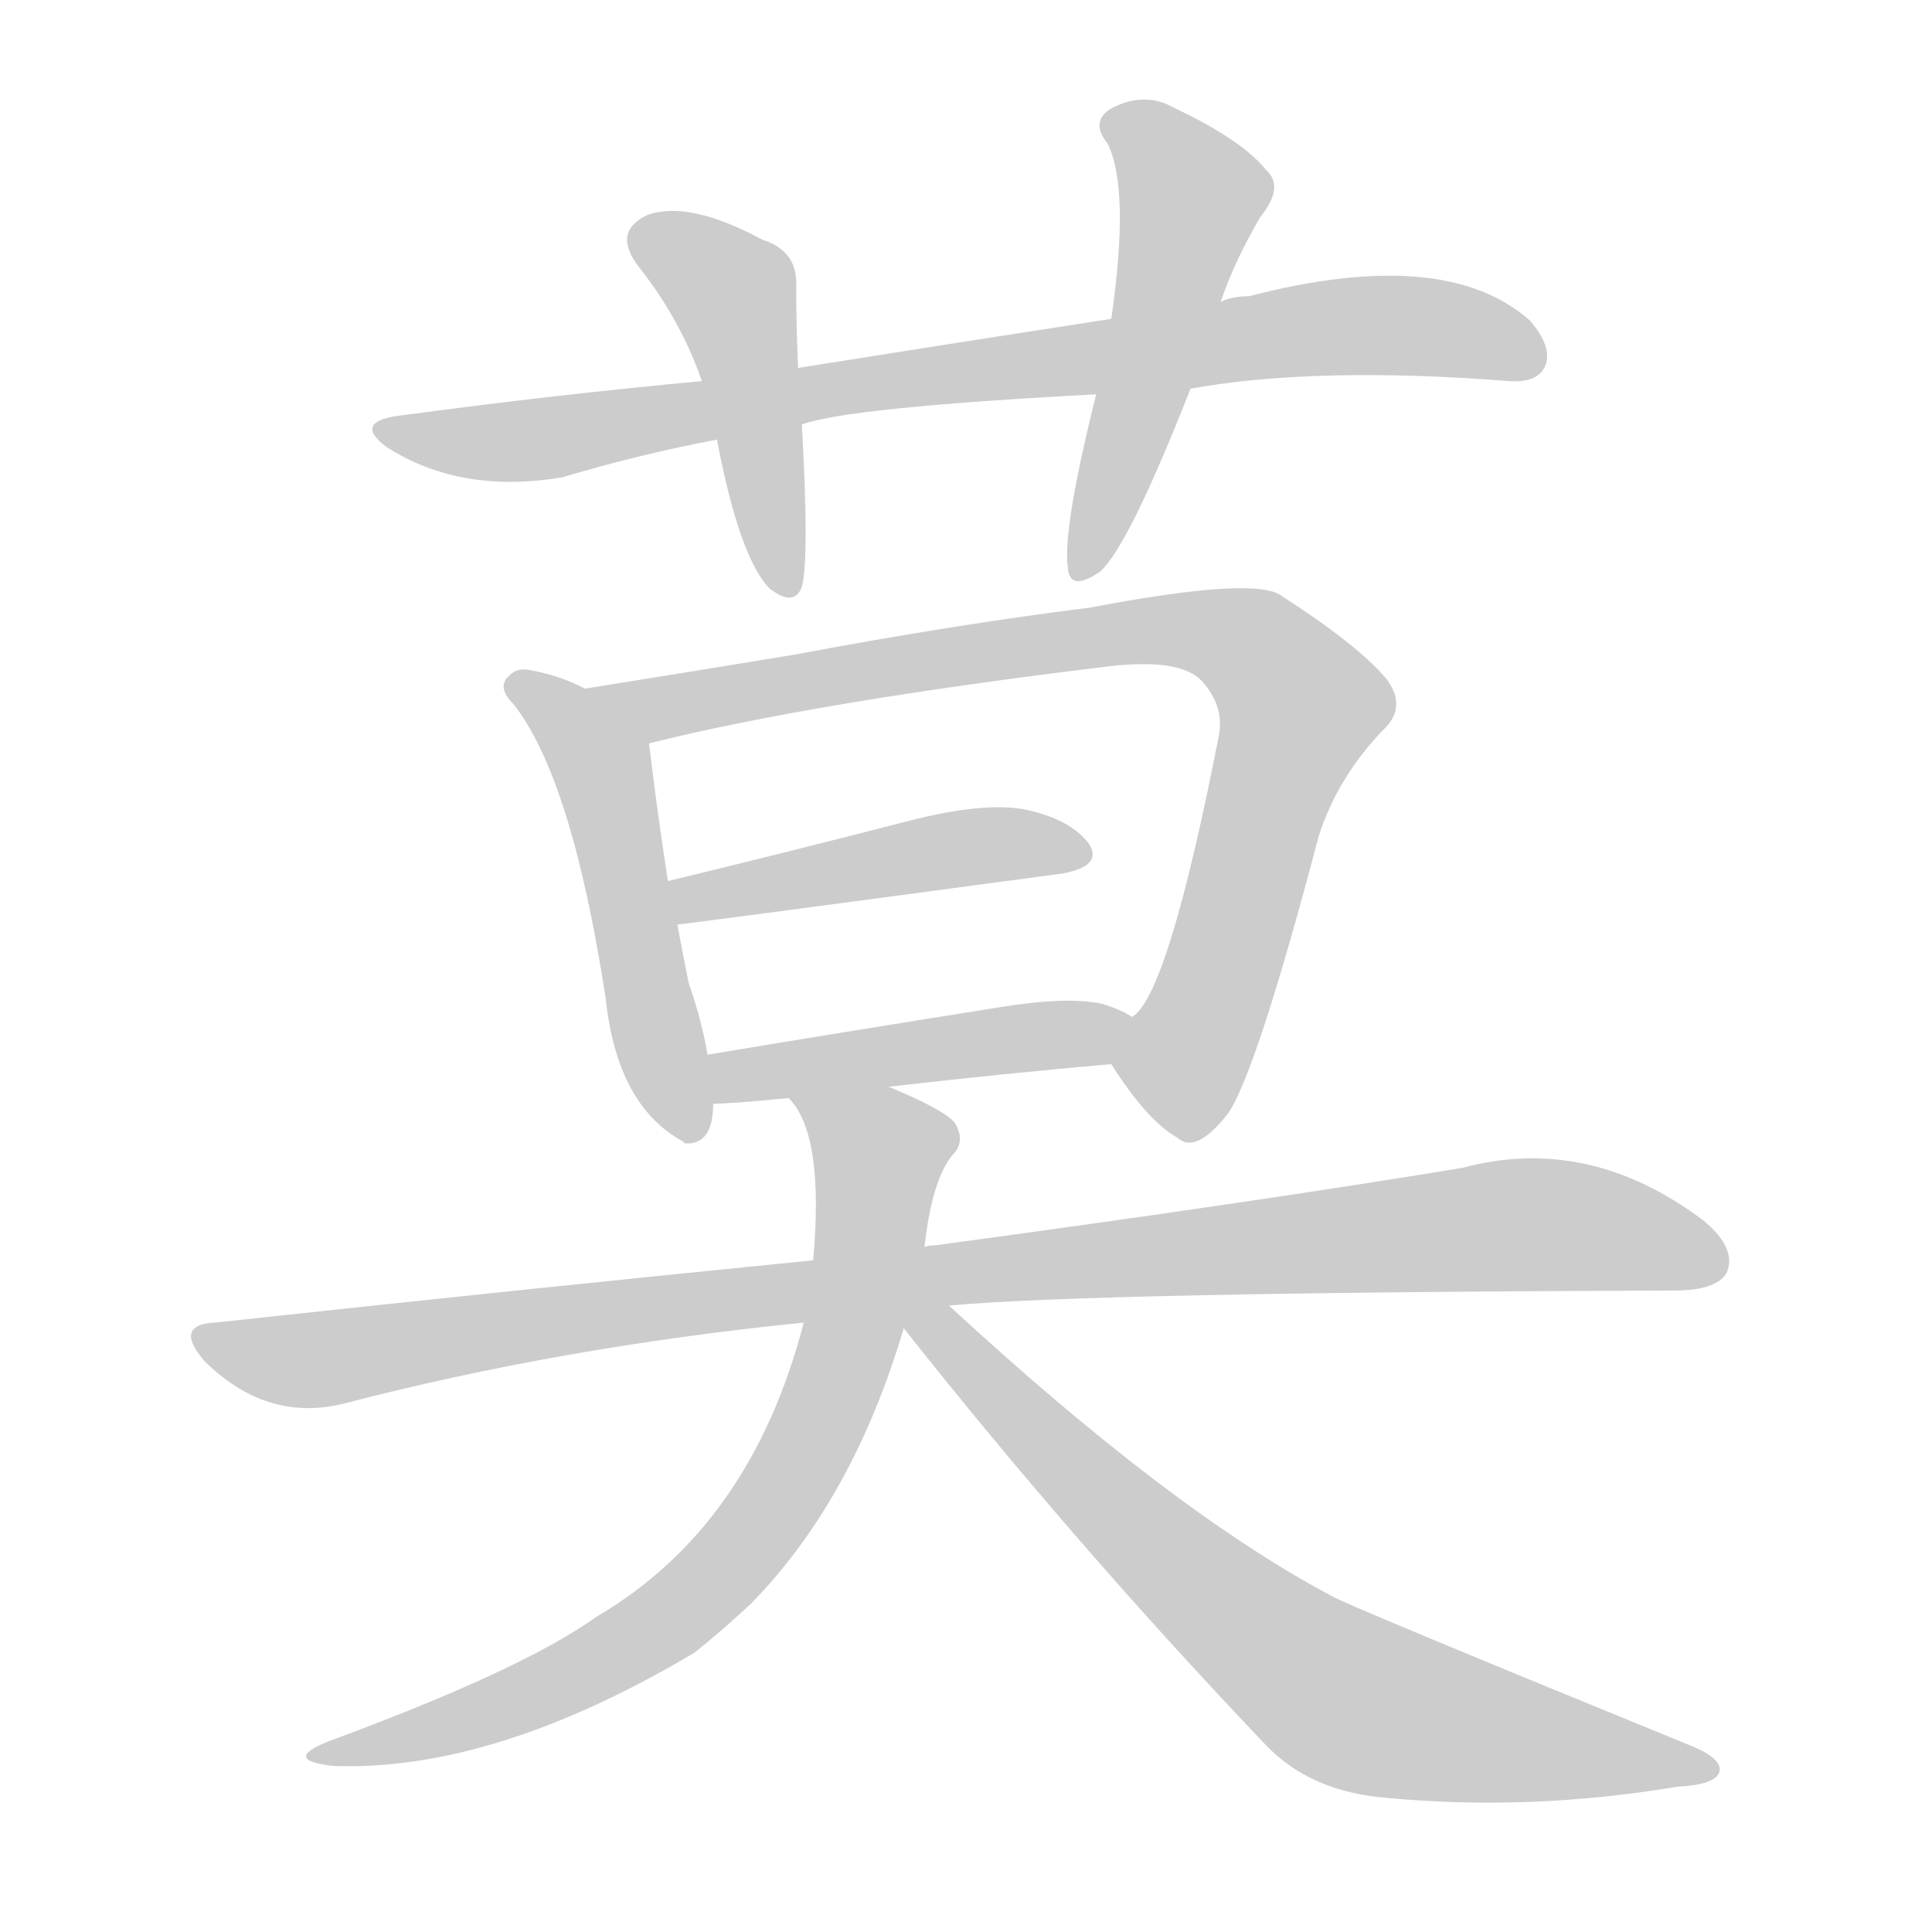 <!--
AnimCJK 2016-2018 Copyright Francois Mizessyn - https://github.com/parsimonhi/animCJK
Derived from:
    MakeMeAHanzi project - https://github.com/skishore/makemeahanzi
    Arphic PL KaitiM GB - https://apps.ubuntu.com/cat/applications/precise/fonts-arphic-gkai00mp/
    Arphic PL UKai - https://apps.ubuntu.com/cat/applications/fonts-arphic-ukai/
You can redistribute and/or modify this file under the terms of the Arphic Public License
as published by Arphic Technology Co., Ltd.
You should have received a copy of this license (the directory "APL") along with this file;
if not, see http://ftp.gnu.org/non-gnu/chinese-fonts-truetype/LICENSE.
-->
<svg id="z33707" class="acjk" version="1.1" viewBox="0 0 1024 1024" xmlns="http://www.w3.org/2000/svg" xmlns:xlink="http://www.w3.org/1999/xlink">
<style>
<![CDATA[
@keyframes z33707k {
	from {
		stroke:#ccc;
		stroke-dashoffset:3334;
	}
	1% {
		stroke:#c00;
		stroke-dashoffset:3334;
	}
	75% {
		stroke:#c00;
		stroke-dashoffset:0;
	}
	to {
		stroke:#000;
	}
}
#z33707 path[clip-path] {
	animation:z33707k 1s linear both;
	stroke-dasharray:3334;
	stroke-width:128;
	stroke-linecap:round;
	fill:none;
}
#z33707 path[clip-path="url(#z33707c1)"] {animation-delay:1s;}
#z33707 path[clip-path="url(#z33707c2)"] {animation-delay:2s;}
#z33707 path[clip-path="url(#z33707c3)"] {animation-delay:3s;}
#z33707 path[clip-path="url(#z33707c4)"] {animation-delay:4s;}
#z33707 path[clip-path="url(#z33707c5)"] {animation-delay:5s;}
#z33707 path[clip-path="url(#z33707c6)"] {animation-delay:6s;}
#z33707 path[clip-path="url(#z33707c7)"] {animation-delay:7s;}
#z33707 path[clip-path="url(#z33707c8)"] {animation-delay:8s;}
#z33707 path[clip-path="url(#z33707c9)"] {animation-delay:9s;}
#z33707 path[clip-path="url(#z33707c10)"] {animation-delay:10s;}
#z33707 path {fill:#ccc;}
]]>
</style>
<path id="z33707d1" d="M631 206Q698 194 800 202Q815 203 819 194Q823 184 811 170Q766 130 662 157Q653 157 647 160C608 166 608 166 589 169Q511 181 423 195C389 200 389 200 372 202Q296 209 214 220Q186 223 205 237Q244 262 298 253Q338 241 380 233C410 228 410 228 425 225Q449 216 581 209C614 207 614 207 631 206Z"/>
<path id="z33707d2" d="M423 195Q422 171 422 152Q423 133 404 127Q365 106 343 114Q324 123 339 142Q361 170 372 202C377 223 377 223 380 233Q392 296 408 312Q421 322 425 311Q429 296 425 225C424 205 424 205 423 195Z"/>
<path id="z33707d3" d="M647 160Q654 139 668 115Q681 99 671 90Q658 74 622 57Q606 48 588 58Q578 65 587 76Q599 100 589 169C584 196 584 196 581 209Q563 281 566 301Q567 314 583 303Q598 290 631 206C642 175 642 175 647 160Z"/>
<path id="z33707d4" d="M310 365Q297 358 280 355Q274 354 270 358Q263 364 272 373Q303 412 321 529Q327 586 362 605C363 606 363 606 363 606Q378 607 378 585C376 568 376 568 375 559Q372 541 365 521Q362 506 359 490C356 475 356 475 354 467Q348 428 344 394C342 379 323 372 310 365Z"/>
<path id="z33707d5" d="M589 564Q608 594 624 603Q634 612 651 590Q666 568 699 443Q709 412 733 387Q746 375 735 360Q720 342 678 315Q662 306 578 322Q506 331 421 347Q360 357 310 365C295 368 329 396 344 394Q432 372 589 353Q626 349 637 361Q649 374 646 390Q619 528 600 539C594 545 584 557 589 564Z"/>
<path id="z33707d6" d="M359 490Q362 490 563 463Q585 459 577 447Q567 434 543 429Q521 425 482 435Q412 453 354 467C346 469 351 492 359 490Z"/>
<path id="z33707d7" d="M471 576Q532 569 589 564C598 564 608 544 600 539Q594 535 584 532Q565 528 529 534Q447 547 375 559C366 560 369 585 378 585Q387 585 418 582C453 578 453 578 471 576Z"/>
<path id="z33707d8" d="M503 692Q578 685 888 684Q909 684 915 675Q921 662 903 647Q842 601 775 619Q666 637 496 660Q492 660 490 661C451 666 451 666 431 668Q280 683 114 701Q92 702 108 721Q141 754 182 744Q297 714 426 701C477 695 477 695 503 692Z"/>
<path id="z33707d9" d="M490 661Q494 625 505 612Q512 605 506 595Q500 588 471 576C454 569 407 568 418 582Q437 601 431 668C428 690 428 690 426 701Q398 809 316 857Q277 885 174 923Q149 933 177 936Q262 939 368 876Q383 864 398 850Q452 795 479 704C486 675 486 675 490 661Z"/>
<path id="z33707d10" d="M479 704Q570 819 671 925Q695 950 736 953Q811 960 889 947Q908 946 911 940Q914 933 898 926Q712 850 706 846Q621 801 503 692C490 682 469 691 479 704Z"/>
<defs>
	<clipPath id="z33707c1"><use xlink:href="#z33707d1"></use></clipPath>
	<clipPath id="z33707c2"><use xlink:href="#z33707d2"></use></clipPath>
	<clipPath id="z33707c3"><use xlink:href="#z33707d3"></use></clipPath>
	<clipPath id="z33707c4"><use xlink:href="#z33707d4"></use></clipPath>
	<clipPath id="z33707c5"><use xlink:href="#z33707d5"></use></clipPath>
	<clipPath id="z33707c6"><use xlink:href="#z33707d6"></use></clipPath>
	<clipPath id="z33707c7"><use xlink:href="#z33707d7"></use></clipPath>
	<clipPath id="z33707c8"><use xlink:href="#z33707d8"></use></clipPath>
	<clipPath id="z33707c9"><use xlink:href="#z33707d9"></use></clipPath>
	<clipPath id="z33707c10"><use xlink:href="#z33707d10"></use></clipPath>
</defs>
<path pathLength="3333" clip-path="url(#z33707c1)" d="M203 227L282 233L717 173L814 190"/>
<path pathLength="3333" clip-path="url(#z33707c2)" d="M339 126L390 157L413 312"/>
<path pathLength="3333" clip-path="url(#z33707c3)" d="M589 62L633 110L574 303"/>
<path pathLength="3333" clip-path="url(#z33707c4)" d="M274 362L319 406L361 601"/>
<path pathLength="3333" clip-path="url(#z33707c5)" d="M319 366L627 333L671 349L692 384L610 590"/>
<path pathLength="3333" clip-path="url(#z33707c6)" d="M361 473L571 451"/>
<path pathLength="3333" clip-path="url(#z33707c7)" d="M382 566L595 547"/>
<path pathLength="3333" clip-path="url(#z33707c8)" d="M107 708L163 721L794 649L912 664"/>
<path pathLength="3333" clip-path="url(#z33707c9)" d="M428 587L470 619L400 812L297 891L171 929"/>
<path pathLength="3333" clip-path="url(#z33707c10)" d="M488 701L700 894L902 934"/>
</svg>
